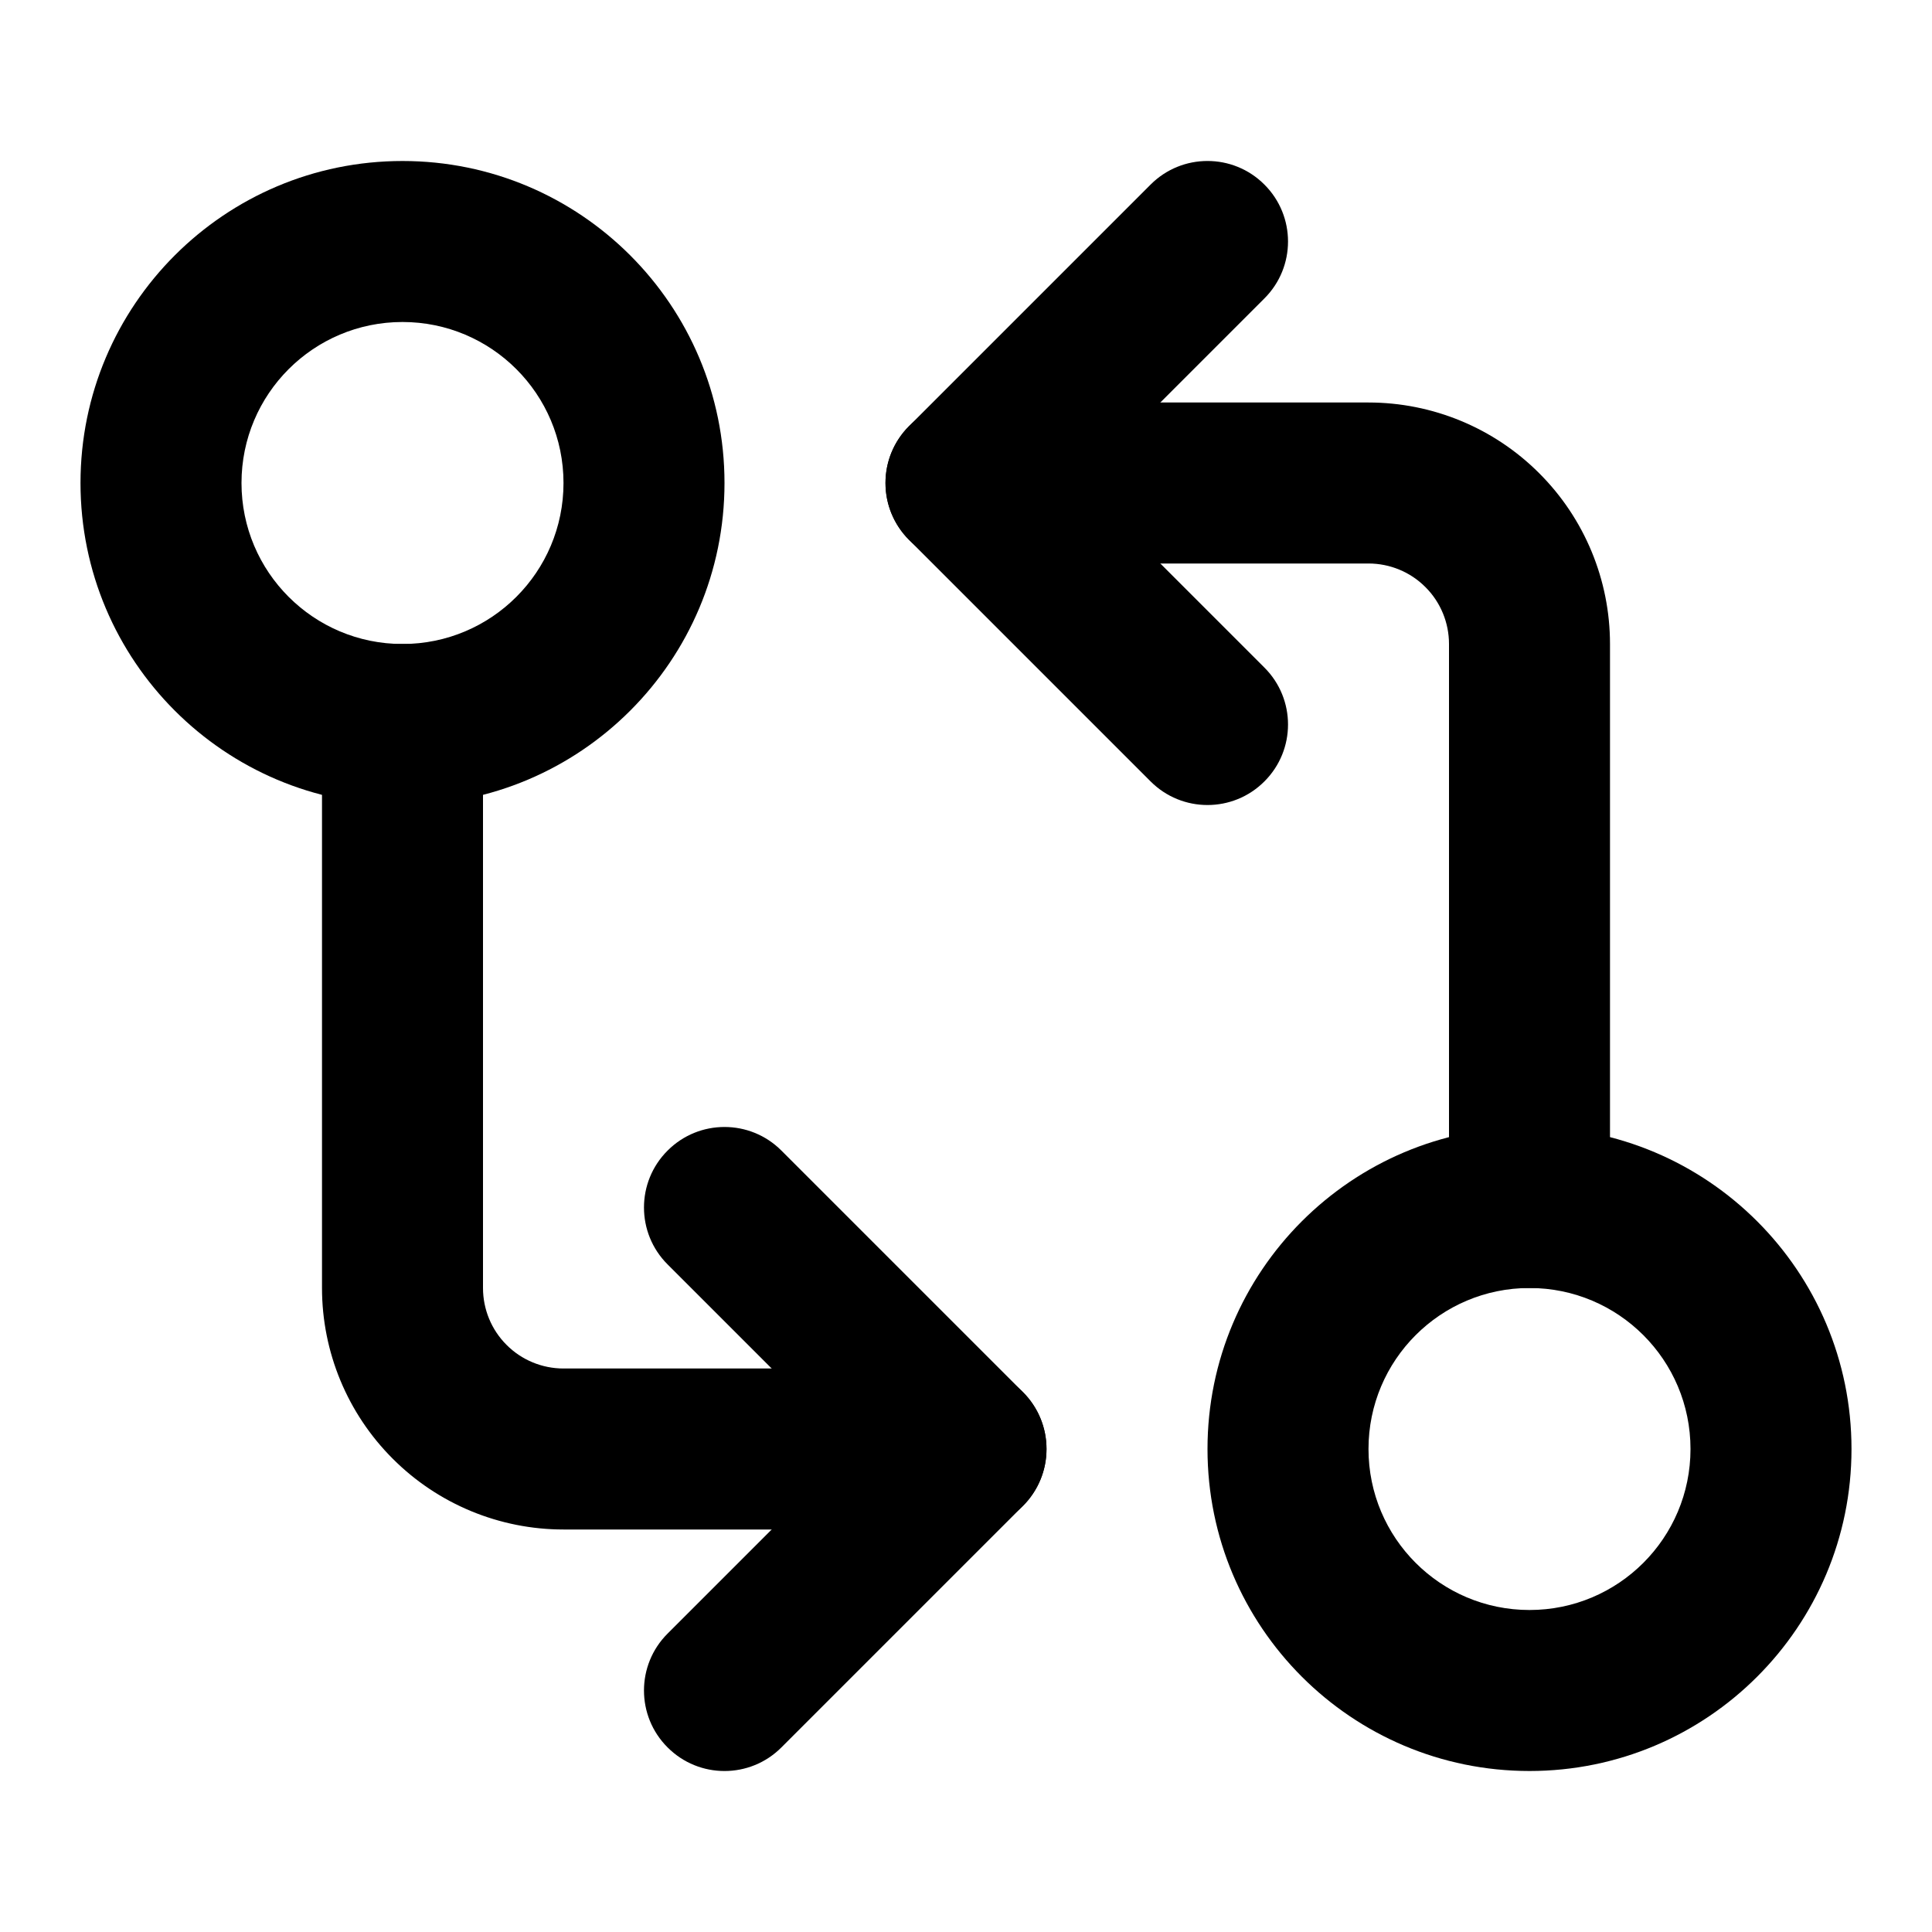 <svg width="24" height="24" viewBox="0 0 24 24" fill="none" xmlns="http://www.w3.org/2000/svg">
<path fill-rule="evenodd" clip-rule="evenodd" d="M5 4C3.895 4 3 4.895 3 6C3 7.105 3.895 8 5 8C6.105 8 7 7.105 7 6C7 4.895 6.105 4 5 4ZM1 6C1 3.791 2.791 2 5 2C7.209 2 9 3.791 9 6C9 8.209 7.209 10 5 10C2.791 10 1 8.209 1 6Z" fill="black"/>
<path fill-rule="evenodd" clip-rule="evenodd" d="M11 6C11 5.448 11.448 5 12 5H17C17.796 5 18.559 5.316 19.121 5.879C19.684 6.441 20 7.204 20 8V15C20 15.552 19.552 16 19 16C18.448 16 18 15.552 18 15V8C18 7.735 17.895 7.48 17.707 7.293C17.52 7.105 17.265 7 17 7H12C11.448 7 11 6.552 11 6Z" fill="black"/>
<path fill-rule="evenodd" clip-rule="evenodd" d="M15.707 2.293C16.098 2.683 16.098 3.317 15.707 3.707L13.414 6L15.707 8.293C16.098 8.683 16.098 9.317 15.707 9.707C15.317 10.098 14.683 10.098 14.293 9.707L11.293 6.707C10.902 6.317 10.902 5.683 11.293 5.293L14.293 2.293C14.683 1.902 15.317 1.902 15.707 2.293Z" fill="black"/>
<path fill-rule="evenodd" clip-rule="evenodd" d="M19 16C17.895 16 17 16.895 17 18C17 19.105 17.895 20 19 20C20.105 20 21 19.105 21 18C21 16.895 20.105 16 19 16ZM15 18C15 15.791 16.791 14 19 14C21.209 14 23 15.791 23 18C23 20.209 21.209 22 19 22C16.791 22 15 20.209 15 18Z" fill="black"/>
<path fill-rule="evenodd" clip-rule="evenodd" d="M5 8C5.552 8 6 8.448 6 9V16C6 16.265 6.105 16.52 6.293 16.707C6.48 16.895 6.735 17 7 17H12C12.552 17 13 17.448 13 18C13 18.552 12.552 19 12 19H7C6.204 19 5.441 18.684 4.879 18.121C4.316 17.559 4 16.796 4 16V9C4 8.448 4.448 8 5 8Z" fill="black"/>
<path fill-rule="evenodd" clip-rule="evenodd" d="M8.293 14.293C8.683 13.902 9.317 13.902 9.707 14.293L12.707 17.293C13.098 17.683 13.098 18.317 12.707 18.707L9.707 21.707C9.317 22.098 8.683 22.098 8.293 21.707C7.902 21.317 7.902 20.683 8.293 20.293L10.586 18L8.293 15.707C7.902 15.317 7.902 14.683 8.293 14.293Z" fill="black"/>
</svg>
